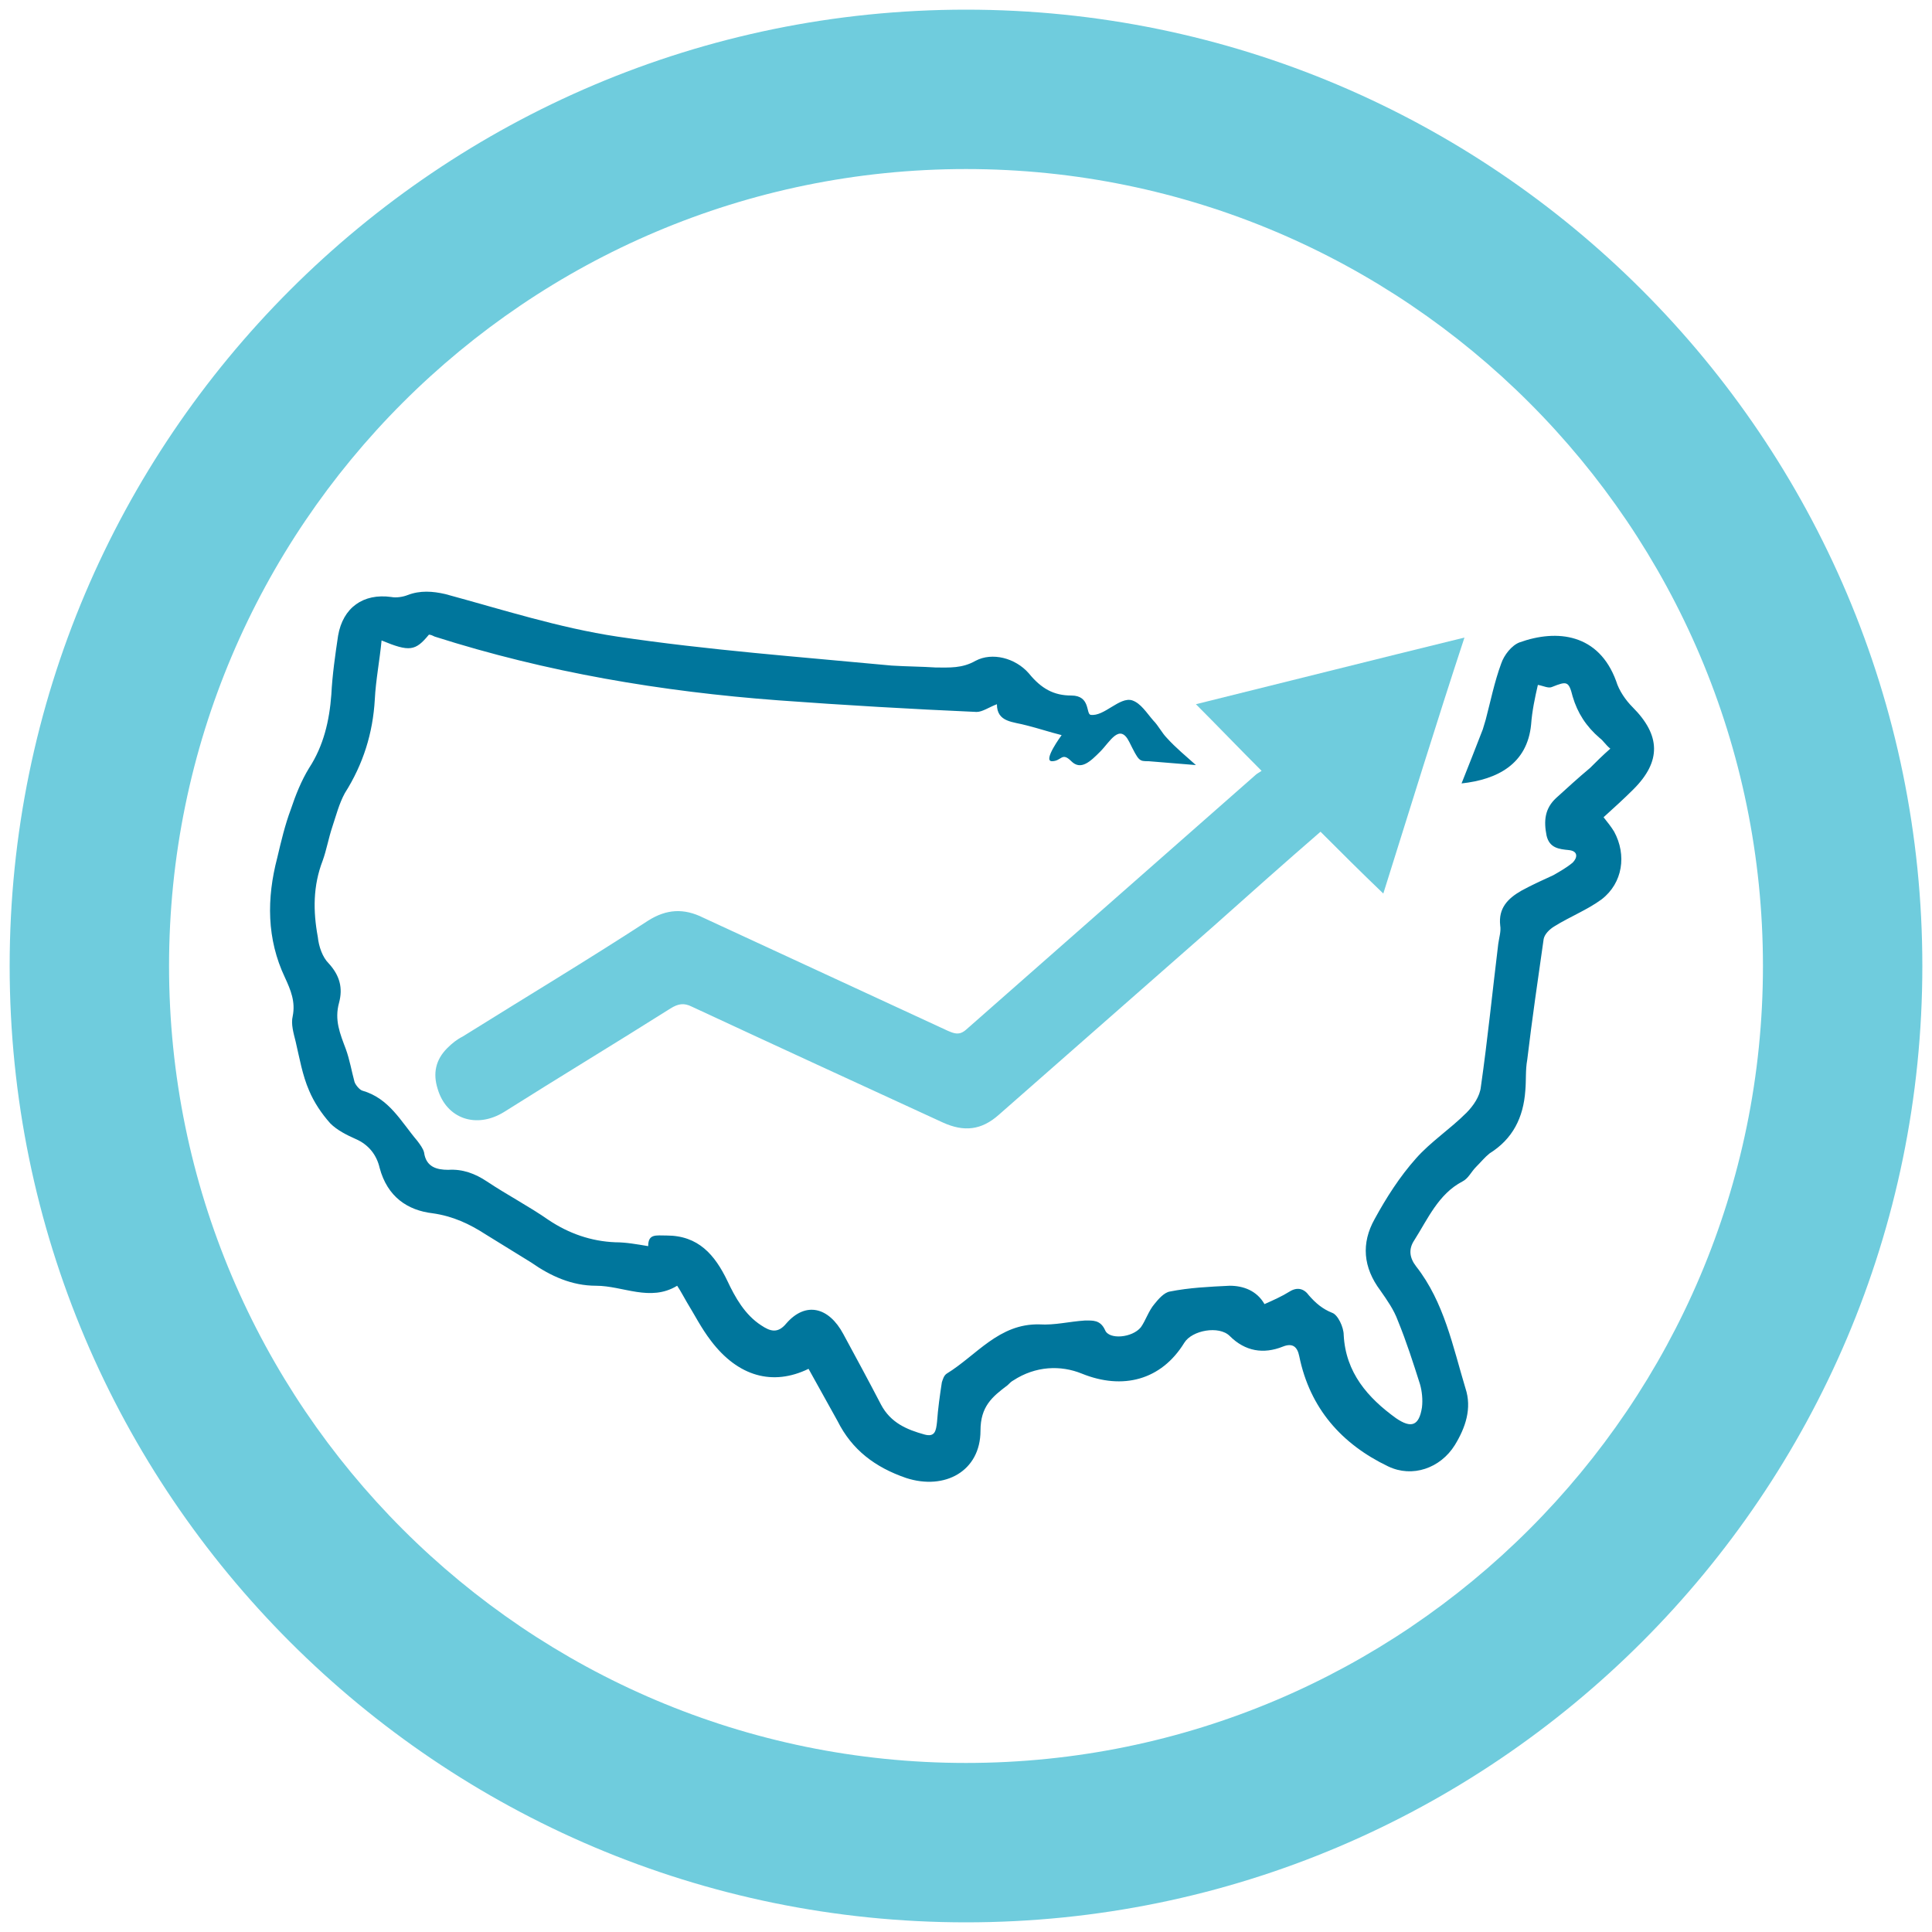 <?xml version="1.0" encoding="utf-8"?>
<!-- Generator: Adobe Illustrator 22.1.0, SVG Export Plug-In . SVG Version: 6.00 Build 0)  -->
<svg version="1.1" id="Layer_1" xmlns="http://www.w3.org/2000/svg" xmlns:xlink="http://www.w3.org/1999/xlink" x="0px" y="0px"
	 viewBox="0 0 200 200" style="enable-background:new 0 0 200 200;" xml:space="preserve">
<style type="text/css">
	.st0{fill:#6FCCDD;}
	.st1{fill:#00769C;}
</style>
<g>
	<path class="st0" d="M100,199c-54.6,0-99-44.4-99-99S45.4,1,100,1s99,44.4,99,99S154.6,199,100,199z M100,17.5
		c-45.5,0-82.5,37-82.5,82.5s37,82.5,82.5,82.5s82.5-37,82.5-82.5S145.5,17.5,100,17.5z"/>
	<path class="st1" d="M123.8,79.2c-1-0.9-2.1-1.8-3-2.8c-0.5-0.5-0.9-1.3-1.4-1.8c-0.7-0.8-1.3-1.8-2.2-2.1
		c-1.3-0.4-2.9,1.7-4.3,1.5c-0.5-0.1,0-2-2-2c-1.8,0-3.1-0.7-4.4-2.3c-1.4-1.6-3.8-2.2-5.5-1.3c-1.4,0.8-2.7,0.7-4.1,0.7
		c-1.5-0.1-3-0.1-4.6-0.2c-9.5-0.9-19-1.6-28.4-3c-6-0.9-11.9-2.8-17.8-4.4c-1.3-0.3-2.6-0.4-3.9,0.1c-0.5,0.2-1.2,0.3-1.7,0.2
		c-2.9-0.4-5,1.1-5.5,4c-0.3,2-0.6,4.1-0.7,6.1c-0.2,2.7-0.8,5.3-2.3,7.6c-0.8,1.3-1.4,2.8-1.9,4.3c-0.6,1.6-1,3.3-1.4,5
		c-1.1,4.2-1.1,8.4,0.8,12.4c0.6,1.3,1.1,2.5,0.8,4c-0.2,0.8,0.1,1.8,0.3,2.6c0.4,1.7,0.7,3.5,1.4,5.1c0.5,1.2,1.3,2.4,2.2,3.4
		c0.7,0.7,1.7,1.2,2.6,1.6c1.4,0.6,2.2,1.7,2.5,3c0.8,3,2.9,4.4,5.5,4.7c2.1,0.3,3.8,1.1,5.5,2.2c1.6,1,3.1,1.9,4.7,2.9
		c2,1.4,4.2,2.4,6.7,2.4c2.8,0,5.6,1.7,8.4,0c0.4,0.6,0.7,1.2,1,1.7c0.8,1.3,1.5,2.7,2.5,4c2.8,3.7,6.4,4.7,10.1,2.9
		c1,1.8,2,3.6,3,5.4c1.5,3,3.9,4.8,7.1,5.9c4,1.3,7.7-0.7,7.7-4.9c0-2.5,1.2-3.5,2.8-4.7c0.2-0.2,0.4-0.4,0.6-0.5
		c2.3-1.5,4.9-1.6,7.1-0.7c4.2,1.7,8.2,0.7,10.6-3.2c0.8-1.3,3.6-1.8,4.7-0.7c1.6,1.6,3.5,1.9,5.5,1.1c1-0.4,1.5,0,1.7,1
		c1.1,5.4,4.4,9.1,9.2,11.4c2.5,1.2,5.4,0.2,6.9-2.2c1.1-1.8,1.8-3.8,1.1-5.9c-1.3-4.3-2.2-8.9-5.1-12.6c-0.7-0.9-0.8-1.8-0.2-2.7
		c1.4-2.2,2.5-4.8,5-6.1c0.6-0.3,0.9-1,1.4-1.5s0.9-1,1.4-1.4c2.4-1.5,3.5-3.7,3.7-6.5c0.1-1.1,0-2.1,0.2-3.2
		c0.5-4.2,1.1-8.3,1.7-12.5c0.1-0.5,0.6-1,1.1-1.3c1.6-1,3.4-1.7,4.9-2.8c2.2-1.7,2.6-4.6,1.3-7c-0.3-0.5-0.7-1-1.1-1.5
		c1.1-1,2.1-1.9,3.1-2.9c2.9-2.9,2.8-5.6-0.1-8.5c-0.7-0.7-1.4-1.7-1.7-2.7c-1.8-4.9-6.1-5.4-10-4c-0.8,0.3-1.6,1.3-1.9,2.2
		c-0.7,1.9-1.1,3.9-1.6,5.8c-0.1,0.3-0.2,0.7-0.3,1c-0.7,1.8-1.4,3.6-2.2,5.6c3.7-0.4,6.8-2,7.2-6.1c0.1-1.4,0.4-2.8,0.7-4.1
		c0.6,0.1,1.1,0.4,1.5,0.2c1.5-0.6,1.7-0.6,2.1,1c0.5,1.7,1.4,3.1,2.8,4.3c0.4,0.3,0.6,0.7,1.1,1.1c-0.8,0.7-1.5,1.4-2.1,2
		c-1.2,1-2.4,2.1-3.5,3.1c-1.2,1.1-1.3,2.4-1,3.9c0.3,1.3,1.3,1.4,2.3,1.5s0.9,0.8,0.4,1.3c-0.6,0.5-1.3,0.9-2,1.3
		c-1.1,0.5-2.2,1-3.3,1.6c-1.4,0.8-2.4,1.8-2.2,3.6c0.1,0.6-0.1,1.2-0.2,1.9c-0.6,4.9-1.1,9.9-1.8,14.8c-0.1,1-0.8,2-1.5,2.7
		c-1.7,1.7-3.7,3-5.2,4.7c-1.7,1.9-3.1,4.1-4.3,6.3c-1.4,2.5-1.2,5,0.6,7.4c0.7,1,1.4,2,1.8,3.1c0.9,2.2,1.6,4.4,2.3,6.6
		c0.2,0.7,0.3,1.6,0.2,2.4c-0.3,1.9-1.1,2.2-2.7,1.1c-2.9-2.1-5.2-4.7-5.4-8.6c0-0.8-0.6-2.1-1.2-2.3c-1-0.4-1.7-1-2.4-1.8
		c-0.5-0.7-1.2-0.9-2-0.4s-1.7,0.9-2.6,1.3c-0.8-1.4-2.2-1.9-3.6-1.9c-2.1,0.1-4.2,0.2-6.2,0.6c-0.6,0.1-1.2,0.8-1.6,1.3
		c-0.6,0.7-0.9,1.7-1.4,2.4c-0.9,1.1-3.3,1.3-3.7,0.3c-0.5-1.1-1.3-1-2.1-1c-1.6,0.1-3.1,0.5-4.7,0.4c-4.2-0.1-6.5,3.2-9.6,5.1
		c-0.3,0.2-0.4,0.6-0.5,0.9c-0.2,1.3-0.4,2.7-0.5,4.1c-0.1,0.9-0.2,1.6-1.3,1.3c-1.8-0.5-3.5-1.2-4.5-3.1c-1.3-2.5-2.6-4.9-3.9-7.3
		c-1.5-2.8-3.9-3.4-5.9-1.1c-0.9,1.1-1.7,0.8-2.6,0.2c-1.7-1.1-2.7-2.9-3.5-4.6c-1.3-2.7-3-4.7-6.3-4.7c-1.1,0-1.9-0.2-1.9,1.1
		c-1.2-0.2-2.3-0.4-3.4-0.4c-2.5-0.1-4.8-0.9-6.9-2.3c-2-1.4-4.3-2.6-6.4-4c-1.2-0.8-2.5-1.3-4-1.2c-1.2,0-2.3-0.3-2.5-1.8
		c-0.1-0.4-0.4-0.8-0.7-1.2c-1.7-2-2.9-4.4-5.7-5.2c-0.3-0.1-0.7-0.6-0.8-0.9c-0.3-1.1-0.5-2.3-0.9-3.4c-0.6-1.6-1.2-3-0.7-4.8
		c0.4-1.5,0.1-2.8-1.1-4.1c-0.6-0.6-1-1.7-1.1-2.7c-0.5-2.7-0.5-5.3,0.5-7.9c0.4-1.1,0.6-2.3,1-3.5s0.7-2.4,1.3-3.5
		c1.9-3,2.9-6.2,3.1-9.7c0.1-2,0.5-4,0.7-6.1c2.9,1.2,3.5,1.1,4.9-0.6c0.2,0,0.4,0.1,0.6,0.2c11.6,3.7,23.5,5.7,35.6,6.6
		c6.8,0.5,13.7,0.9,20.5,1.2c0.6,0,1.3-0.5,2.1-0.8c0,1.9,1.7,1.8,3.1,2.2c1.2,0.3,2.4,0.7,3.6,1c0,0-2,2.7-1,2.7s1-1,2,0s2,0,3-1
		s2-3,3-1s1,2,2,2"/>
	<path class="st0" d="M123.8,79.2"/>
	<path class="st0" d="M143.2,92.5c-2.3-2.2-4.4-4.3-6.5-6.4c-3.7,3.2-7.4,6.5-11.1,9.8c-7.4,6.5-14.8,13-22.2,19.5
		c-1.8,1.6-3.6,1.8-5.8,0.8c-8.7-4-17.4-8-26-12c-0.8-0.4-1.4-0.3-2.2,0.2c-5.7,3.6-11.5,7.1-17.2,10.7c-2.9,1.8-6,0.7-6.9-2.4
		c-0.5-1.6-0.2-3,1-4.2c0.5-0.5,1-0.9,1.6-1.2c6.4-4,12.9-7.9,19.2-12c1.9-1.2,3.7-1.3,5.7-0.3c8.4,3.9,16.9,7.8,25.3,11.7
		c0.7,0.3,1.2,0.5,1.9-0.1c10-8.8,20-17.6,30-26.4c0.1-0.1,0.3-0.2,0.6-0.4c-2.3-2.3-4.5-4.6-6.8-6.9c9.3-2.3,18.4-4.6,27.8-6.9
		C148.7,74.8,146,83.6,143.2,92.5"/>
</g>
</svg>
